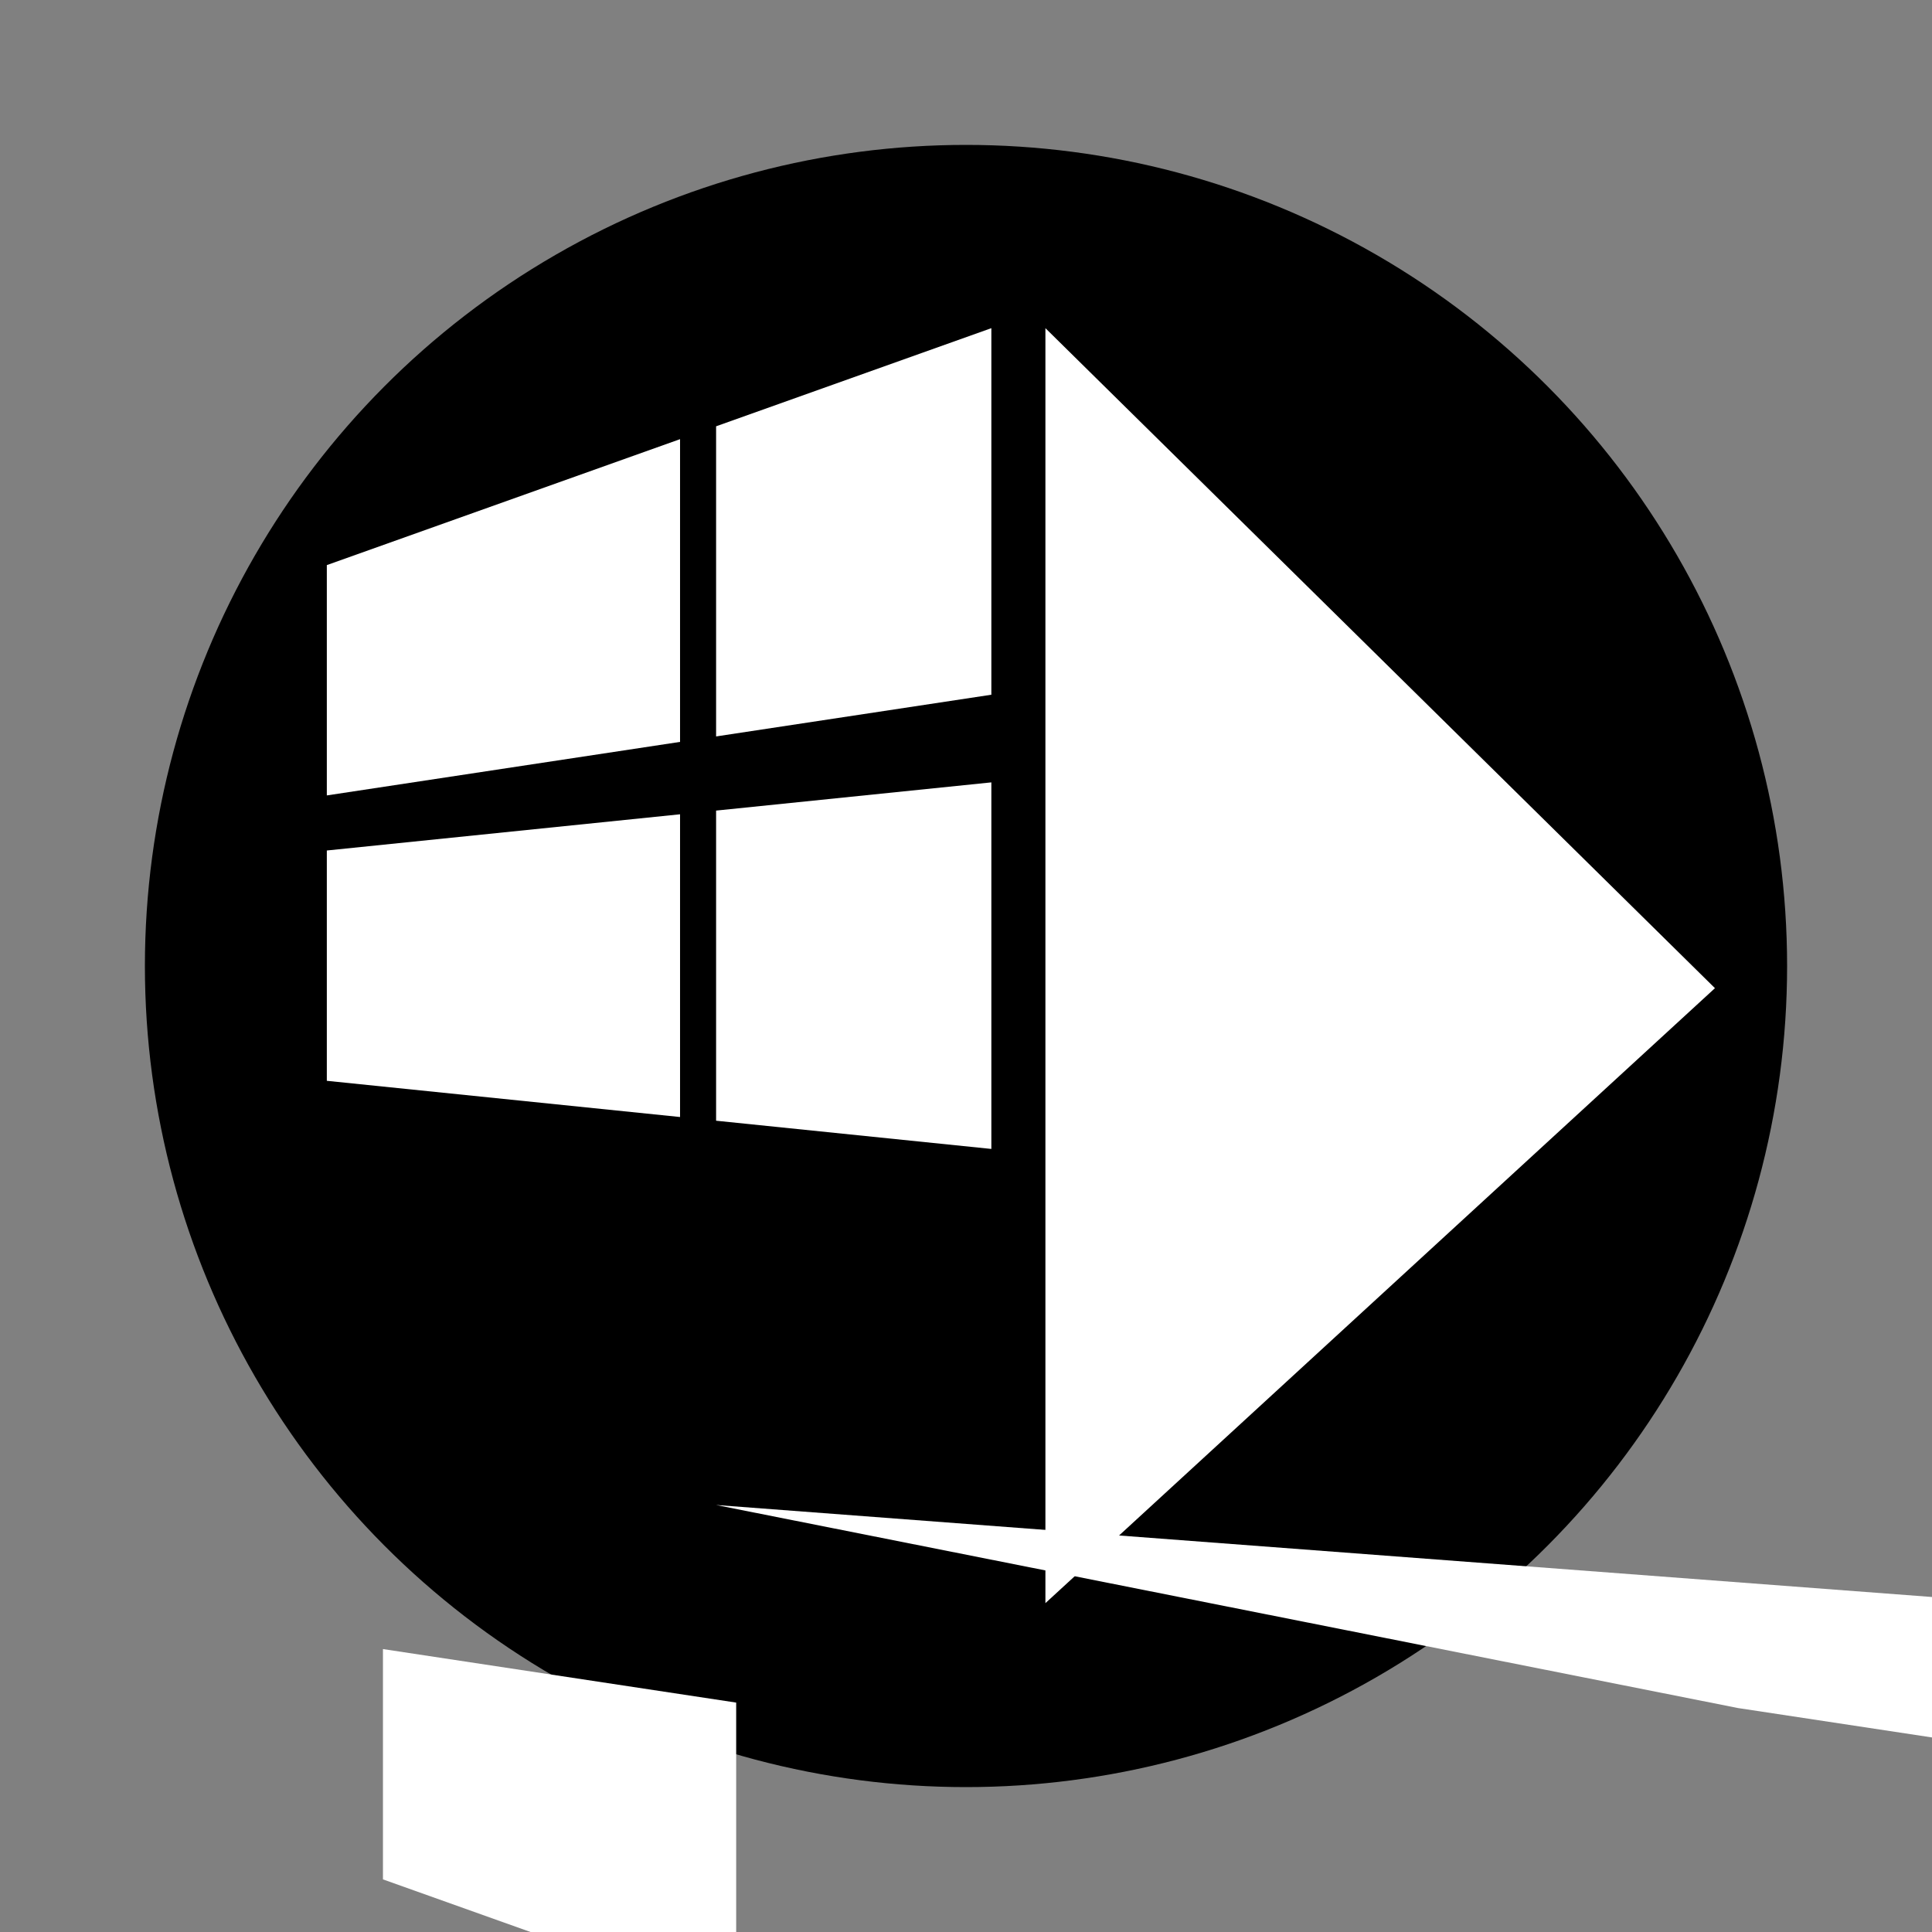 <?xml version="1.0" encoding="UTF-8" standalone="no"?>
<!-- Created with Inkscape (http://www.inkscape.org/) -->

<svg
   width="1000"
   height="1000"
   viewBox="0 0 1000 1000"
   version="1.1"
   id="svg1"
   inkscape:version="1.3.2 (091e20e, 2023-11-25, custom)"
   sodipodi:docname="icon_source.svg"
   inkscape:export-filename="icon.svg"
   inkscape:export-xdpi="96"
   inkscape:export-ydpi="96"
   xmlns:inkscape="http://www.inkscape.org/namespaces/inkscape"
   xmlns:sodipodi="http://sodipodi.sourceforge.net/DTD/sodipodi-0.dtd"
   xmlns="http://www.w3.org/2000/svg"
   xmlns:svg="http://www.w3.org/2000/svg">
  <rect x="0" y="0" width="1000" height="1000" fill="#808080" stroke="none"/>
  <sodipodi:namedview
     id="namedview1"
     pagecolor="#505050"
     bordercolor="#eeeeee"
     borderopacity="1"
     inkscape:showpageshadow="0"
     inkscape:pageopacity="0"
     inkscape:pagecheckerboard="0"
     inkscape:deskcolor="#505050"
     inkscape:document-units="px"
     inkscape:zoom="0.35036981"
     inkscape:cx="635.0433"
     inkscape:cy="736.36481"
     inkscape:window-width="1366"
     inkscape:window-height="745"
     inkscape:window-x="-8"
     inkscape:window-y="760"
     inkscape:window-maximized="1"
     inkscape:current-layer="layer2"
     showguides="false" />
  <defs
     id="defs1">
    <inkscape:path-effect
       effect="perspective-envelope"
       up_left_point="103.927,354.521"
       up_right_point="516.349,207.47"
       down_left_point="103.927,851.699"
       down_right_point="516.349,998.75"
       id="path-effect4"
       is_visible="true"
       lpeversion="1"
       deform_type="perspective"
       horizontal_mirror="true"
       vertical_mirror="false"
       overflow_perspective="false" />
    <inkscape:path-effect
       effect="perspective-envelope"
       up_left_point="31.861,84.461"
       up_right_point="900.558,318.492"
       down_left_point="31.861,1121.759"
       down_right_point="900.558,887.728"
       id="path-effect3"
       is_visible="true"
       lpeversion="1"
       deform_type="perspective"
       horizontal_mirror="false"
       vertical_mirror="false"
       overflow_perspective="false" />
  </defs>
  <g
     inkscape:groupmode="layer"
     id="layer2"
     inkscape:label="cards 1"
     style="fill:#ffffff;fill-opacity:1">
    <circle
       style="display:inline;fill:#000000;fill-opacity:1;stroke-width:7.338"
       id="path8"
       cx="500"
       cy="500"
       r="425" />
  </g>
  <g
     inkscape:label="cards"
     inkscape:groupmode="layer"
     id="layer1"
     style="display:inline;fill:#ffffff;fill-opacity:1"
     transform="matrix(0.834,0,0,0.834,76.263,72.812)">
    <g
       id="g3"
       inkscape:path-effect="#path-effect4"
       transform="translate(7.465,-91.11)"
       style="fill:#ffffff;fill-opacity:1">
      <g
         id="g2"
         inkscape:label="card"
         style="fill:#ffffff;fill-opacity:1">
        <path
           style="fill:#ffffff;fill-opacity:1;stroke-width:158.202"
           id="rect1"
           width="266.313"
           height="163.657"
           x="634.245"
           y="318.492"
           ry="0"
           sodipodi:type="rect"
           d="M 345.518,268.38 516.349,207.47 V 434.964 L 345.518,460.851 Z" />
        <path
           style="fill:#ffffff;fill-opacity:1;stroke-width:218.93"
           id="rect2"
           width="557.184"
           height="163.657"
           x="34.835"
           y="318.492"
           ry="0"
           sodipodi:type="rect"
           d="M 103.927,354.521 323.147,276.357 V 464.241 L 103.927,497.461 Z" />
      </g>
      <g
         id="use2"
         inkscape:label="card"
         style="fill:#ffffff;fill-opacity:1"
         transform="translate(0,202.79)">
        <path
           style="fill:#ffffff;fill-opacity:1;stroke-width:158.202"
           id="path4"
           width="266.313"
           height="163.657"
           x="634.245"
           y="318.492"
           ry="0"
           sodipodi:type="rect"
           d="M 345.518,304.085 516.349,286.573 V 514.068 L 345.518,496.556 Z" />
        <path
           style="fill:#ffffff;fill-opacity:1;stroke-width:218.93"
           id="path5"
           width="557.184"
           height="163.657"
           x="34.835"
           y="318.492"
           ry="0"
           sodipodi:type="rect"
           d="M 103.927,328.85 323.147,306.378 V 494.262 L 103.927,471.79 Z" />
      </g>
      <g
         id="use3"
         inkscape:label="card"
         style="fill:#ffffff;fill-opacity:1"
         transform="translate(0,405.579)">
        <path
           style="fill:#ffffff;fill-opacity:1;stroke-width:158.202"
           id="path6"
           width="266.313"
           height="163.657"
           x="634.245"
           y="318.492"
           ry="0"
           sodipodi:type="rect"
           d="m 345.518,339.789 170.831,25.887 V 593.171 L 345.518,532.26 Z" />
        <path
           style="fill:#ffffff;fill-opacity:1;stroke-width:218.93"
           id="path7"
           width="557.184"
           height="163.657"
           x="34.835"
           y="318.492"
           ry="0"
           sodipodi:type="rect"
           d="m 103.927,303.18 219.22,33.219 0,187.885 -219.22,-78.164 z" />
      </g>
    </g>
    <path
       id="rect8"
       style="display:inline;fill:#ffffff;fill-opacity:1;stroke-width:15.305"
       d="M 557.361,116.36 972.893,525.975 557.361,907.64 Z"
       sodipodi:nodetypes="cccc" />
  </g>
</svg>
